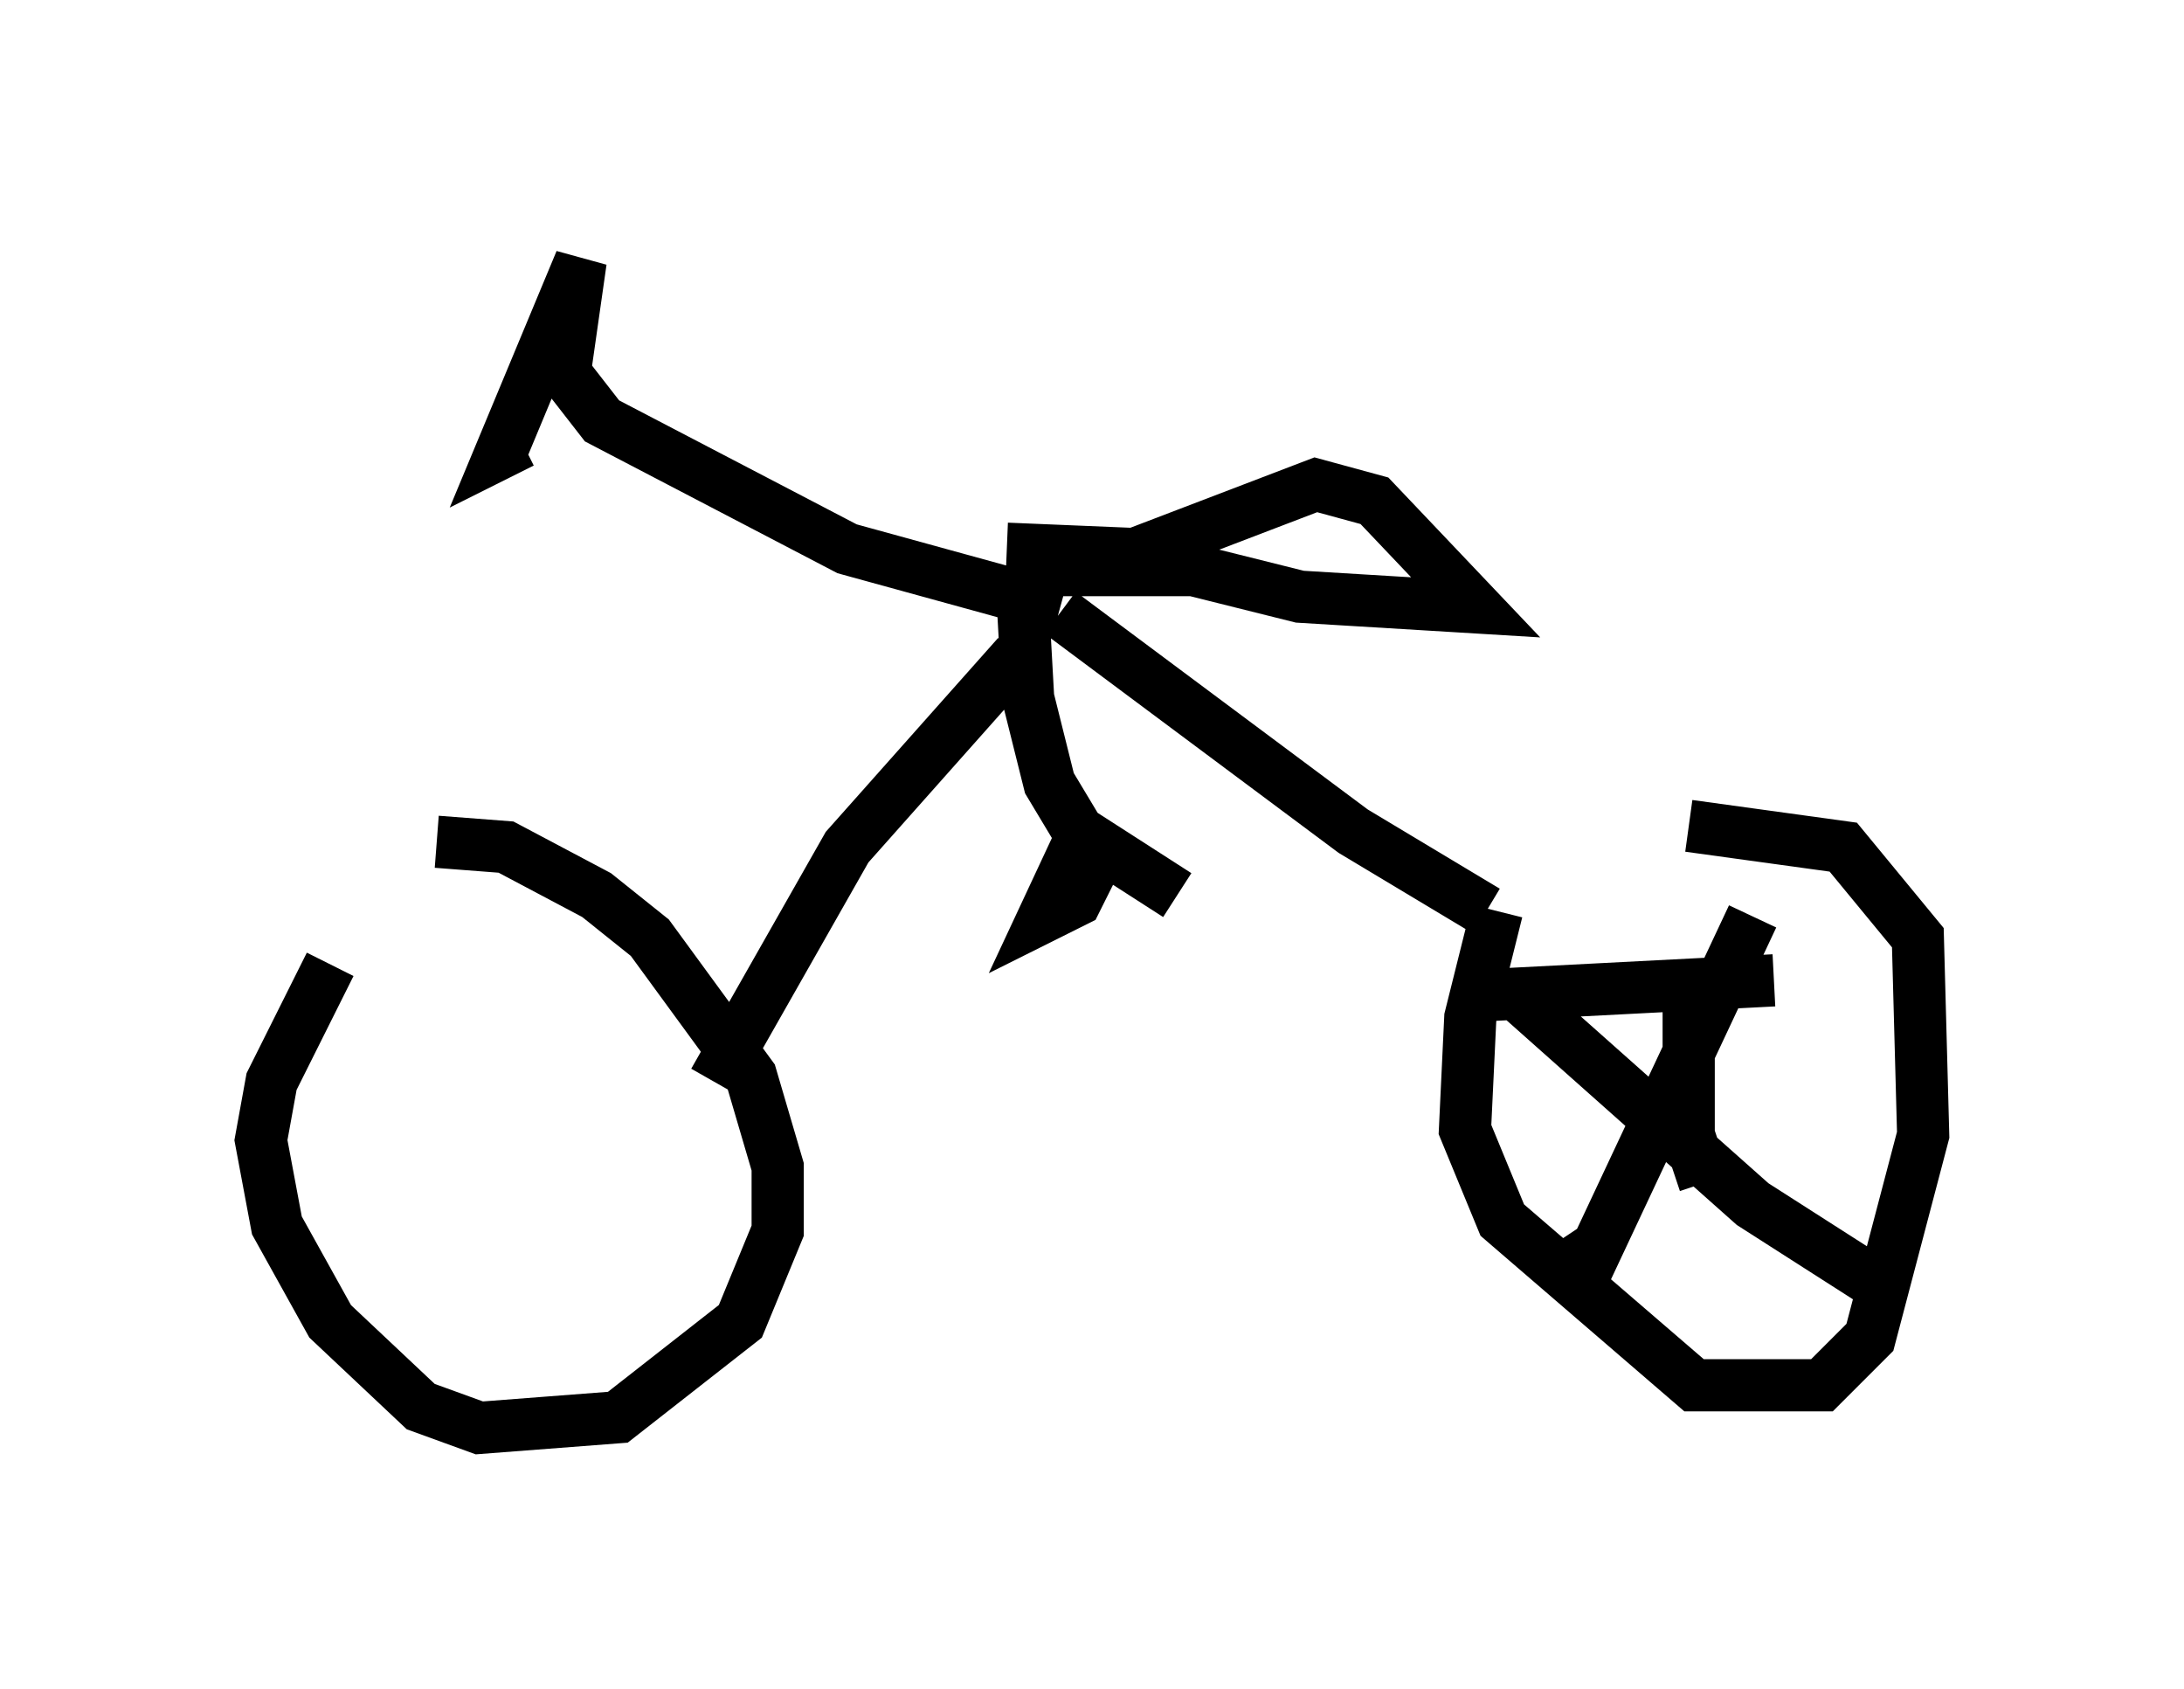 <?xml version="1.0" encoding="utf-8" ?>
<svg baseProfile="full" height="32.356" version="1.1" width="41.85" xmlns="http://www.w3.org/2000/svg" xmlns:ev="http://www.w3.org/2001/xml-events" xmlns:xlink="http://www.w3.org/1999/xlink"><defs /><rect fill="white" height="32.356" width="41.85" x="0" y="0" /><path d="M7.348, 17.25 m-1.021, 1.225 l-1.123, 2.246 -0.204, 1.123 l0.306, 1.633 1.021, 1.838 l1.735, 1.633 1.123, 0.408 l2.654, -0.204 2.348, -1.838 l0.715, -1.735 0.0, -1.225 l-0.51, -1.735 -1.94, -2.654 l-1.021, -0.817 -1.735, -0.919 l-1.327, -0.102 m20.315, 1.327 l-0.51, 2.042 -0.102, 2.144 l0.715, 1.735 3.675, 3.165 l2.45, 0.0 0.919, -0.919 l1.021, -3.879 -0.102, -3.777 l-1.429, -1.735 -2.96, -0.408 m-18.681, 4.9 l2.552, -4.492 3.267, -3.675 m8.983, 4.9 l-2.552, -1.531 -5.615, -4.185 m0.0, -0.102 l-4.083, -1.123 -4.696, -2.45 l-0.715, -0.919 0.306, -2.144 l-1.531, 3.675 0.408, -0.204 m9.902, 2.45 l2.96, 0.0 2.042, 0.51 l3.369, 0.204 -1.94, -2.042 l-1.123, -0.306 -3.471, 1.327 l-2.45, -0.102 m0.306, 1.021 l0.102, 1.838 0.408, 1.633 l0.613, 1.021 -0.715, 1.531 l0.613, -0.306 0.51, -1.021 l1.429, 0.919 m11.025, 0.408 l-3.165, 6.738 -0.408, -0.613 m-1.021, -4.696 l4.594, 4.083 2.552, 1.633 m-3.471, -6.023 l-0.306, 0.613 0.0, 2.45 l0.306, 0.919 m-4.594, -3.573 l5.921, -0.306 " fill="none" stroke="black" stroke-width="1" /></svg>
